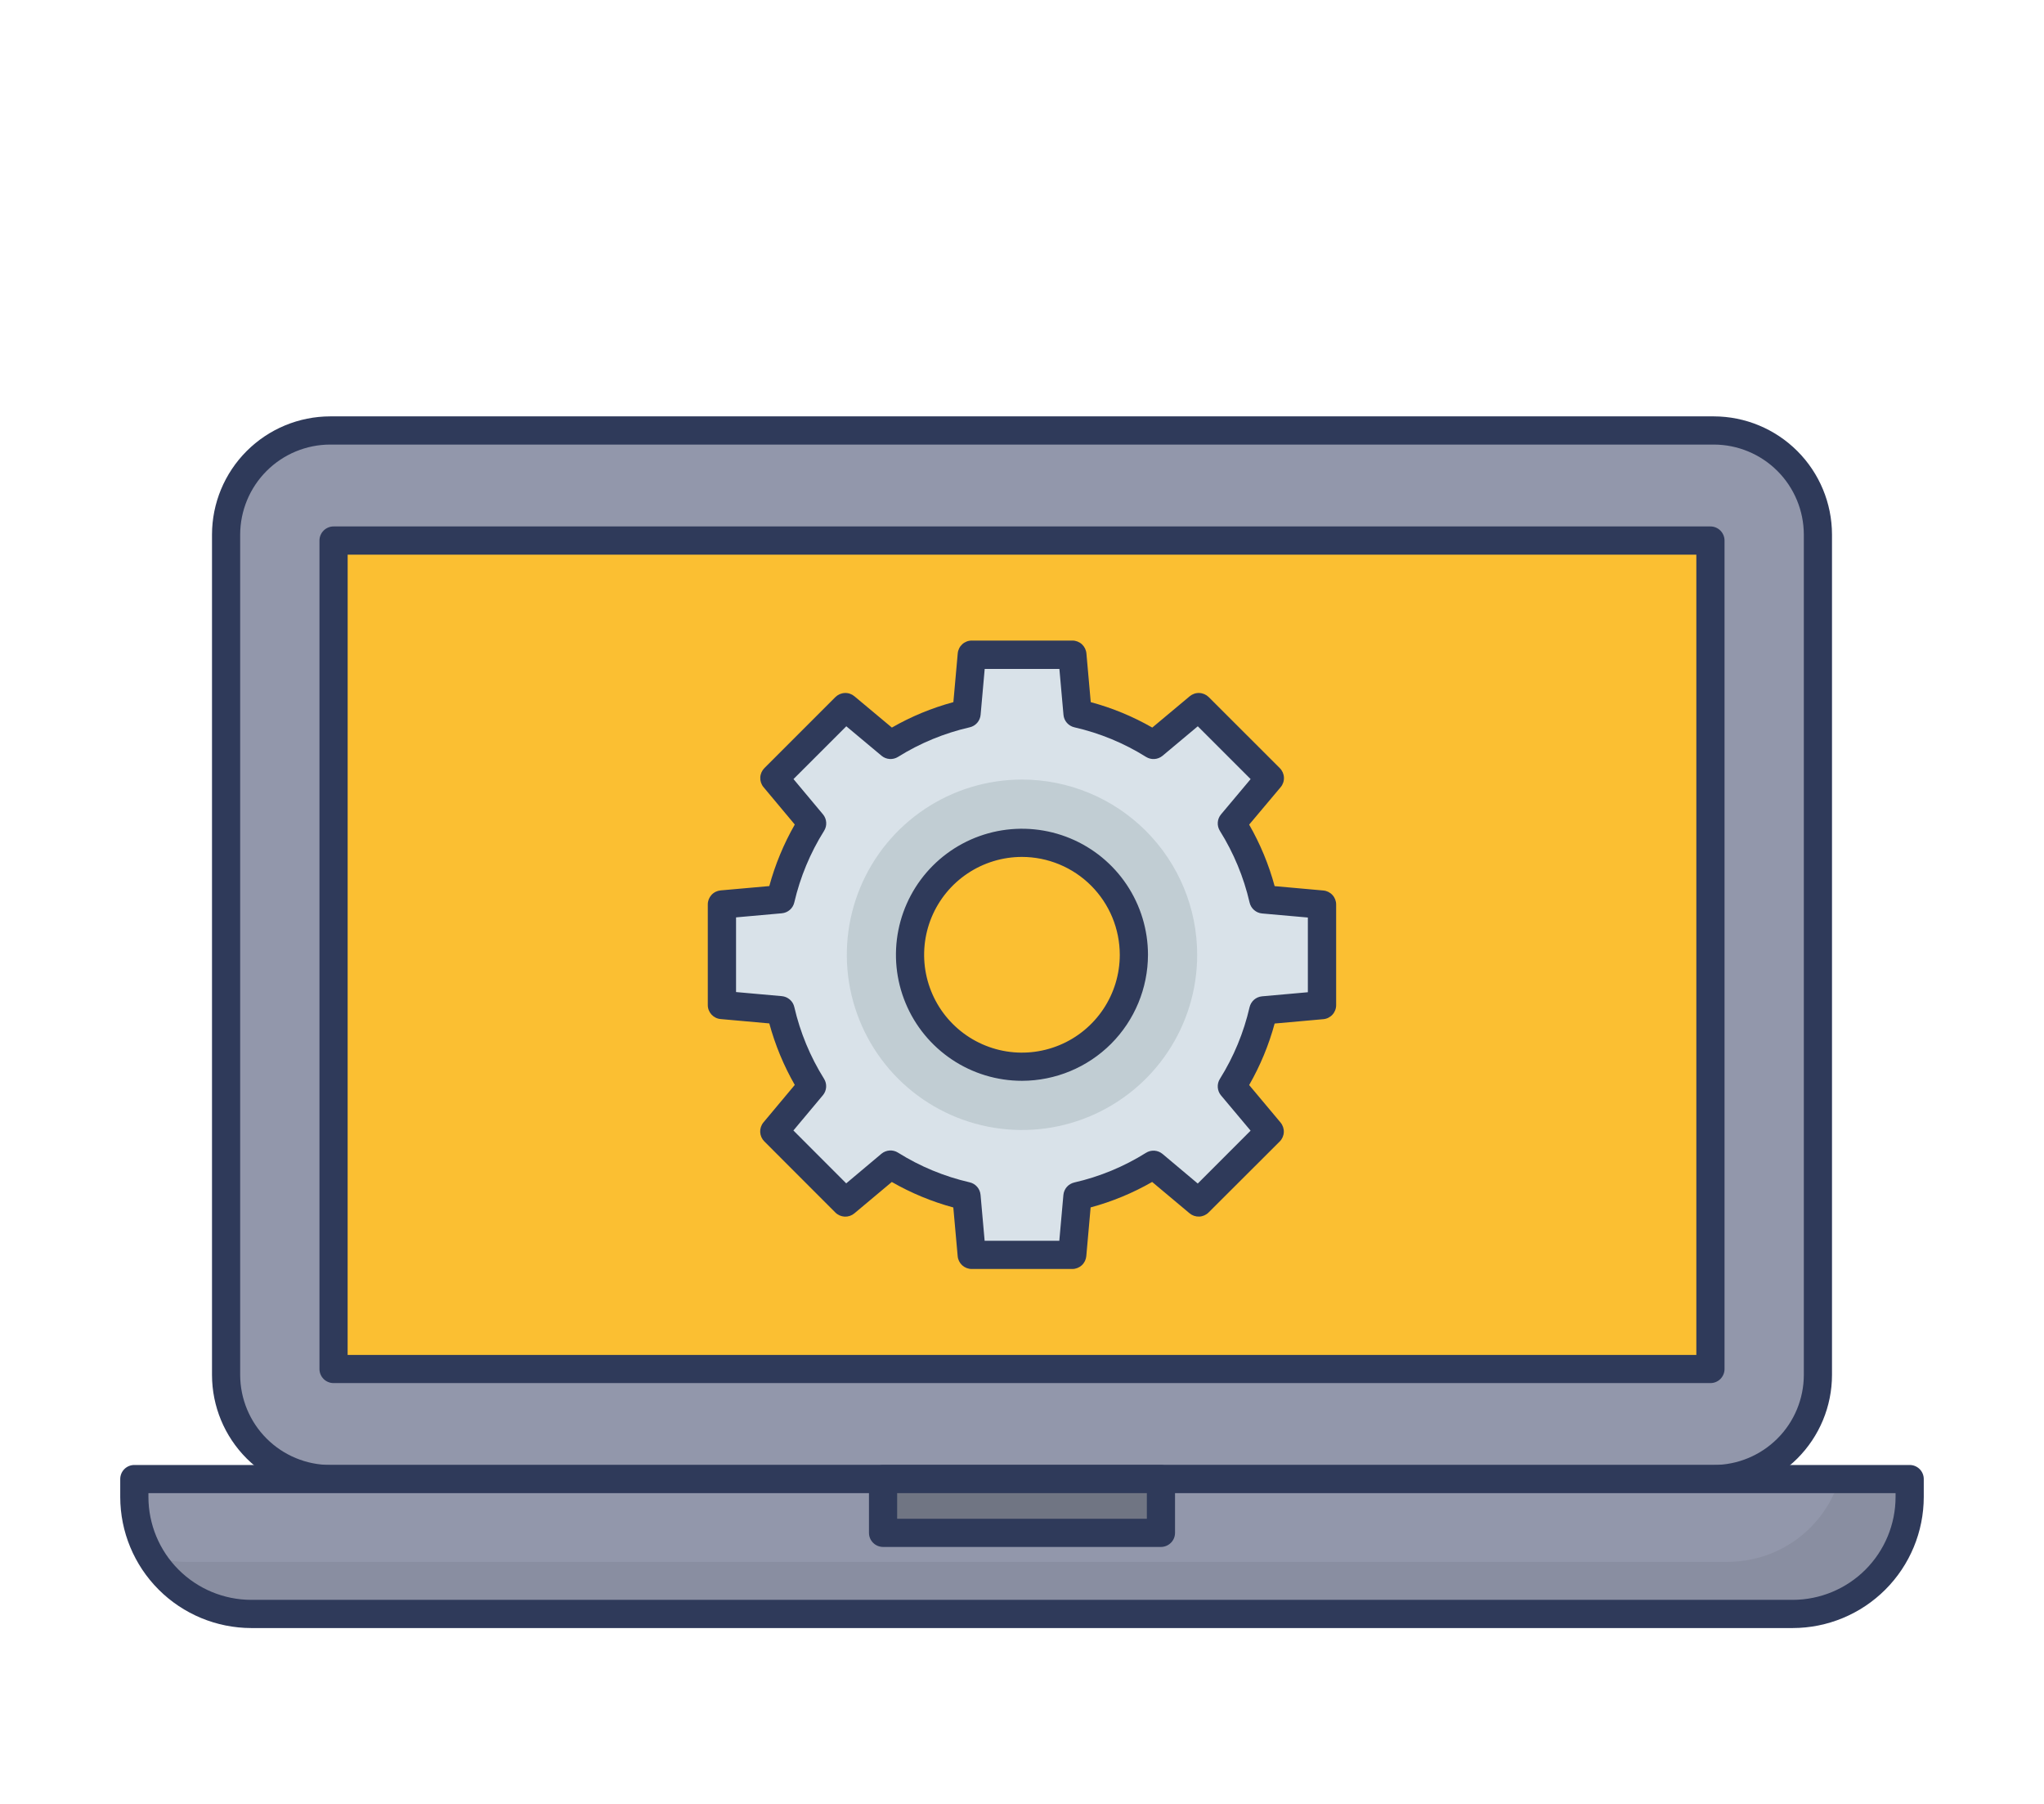 <svg width="68" height="60" viewBox="0 0 68 60" fill="none" xmlns="http://www.w3.org/2000/svg">
<g clip-path="url(#clip0)" filter="url(#filter0_d)">
<path d="M57.016 10.318H10.984C9.072 10.318 7.521 11.869 7.521 13.781V41.733C7.521 43.645 9.072 45.196 10.984 45.196H57.016C58.928 45.196 60.479 43.645 60.479 41.733V13.781C60.479 11.869 58.928 10.318 57.016 10.318Z" fill="#9297AB"/>
<path d="M57.016 45.664H10.984C9.942 45.663 8.943 45.248 8.206 44.511C7.469 43.774 7.054 42.775 7.053 41.733V13.781C7.054 12.739 7.469 11.74 8.206 11.003C8.943 10.266 9.942 9.851 10.984 9.849H57.016C58.058 9.851 59.057 10.266 59.794 11.003C60.531 11.74 60.946 12.739 60.947 13.781V41.733C60.946 42.775 60.531 43.774 59.794 44.511C59.057 45.248 58.058 45.663 57.016 45.664ZM10.984 10.787C10.191 10.788 9.43 11.104 8.869 11.665C8.307 12.227 7.992 12.988 7.99 13.781V41.733C7.992 42.526 8.308 43.287 8.869 43.848C9.43 44.409 10.191 44.725 10.984 44.727H57.016C57.809 44.725 58.57 44.409 59.131 43.848C59.693 43.287 60.008 42.526 60.01 41.732V13.781C60.008 12.988 59.693 12.227 59.131 11.665C58.57 11.104 57.809 10.788 57.016 10.787H10.984Z" fill="#2F3A5A"/>
<path d="M4.469 45.196V45.791C4.469 46.823 4.879 47.813 5.608 48.542C6.338 49.272 7.328 49.682 8.359 49.682H59.641C60.672 49.682 61.662 49.272 62.392 48.542C63.121 47.813 63.531 46.823 63.531 45.791V45.196H4.469Z" fill="#9297AB"/>
<g opacity="0.5">
<path opacity="0.5" d="M63.531 45.197V45.792C63.531 46.824 63.12 47.813 62.391 48.542C61.661 49.272 60.672 49.682 59.641 49.683H8.359C7.682 49.682 7.016 49.505 6.427 49.169C5.839 48.833 5.348 48.349 5.003 47.766C5.388 47.886 5.79 47.948 6.194 47.948H57.475C58.308 47.949 59.12 47.682 59.79 47.186C60.46 46.691 60.953 45.993 61.197 45.197H63.531Z" fill="#707583"/>
</g>
<path d="M59.641 50.151H8.359C7.204 50.149 6.096 49.69 5.278 48.872C4.461 48.055 4.001 46.947 4 45.791L4 45.196C4 45.071 4.049 44.952 4.137 44.864C4.225 44.776 4.344 44.727 4.469 44.727H63.531C63.656 44.727 63.775 44.776 63.863 44.864C63.951 44.952 64 45.071 64 45.196V45.791C63.999 46.947 63.539 48.055 62.722 48.872C61.904 49.69 60.796 50.149 59.641 50.151ZM4.938 45.664V45.791C4.939 46.699 5.299 47.568 5.941 48.21C6.582 48.851 7.452 49.212 8.359 49.213H59.641C60.548 49.212 61.417 48.851 62.059 48.21C62.7 47.568 63.061 46.699 63.062 45.791V45.664H4.938Z" fill="#2F3A5A"/>
<path d="M11.097 13.979H56.904V41.535H11.097V13.979Z" fill="#FBBF32"/>
<path d="M56.903 42.003H11.097C10.973 42.003 10.853 41.954 10.765 41.866C10.678 41.778 10.628 41.659 10.628 41.535V13.979C10.628 13.855 10.678 13.736 10.765 13.648C10.853 13.56 10.973 13.51 11.097 13.51H56.903C57.028 13.51 57.147 13.56 57.235 13.648C57.322 13.736 57.372 13.855 57.372 13.979V41.535C57.372 41.659 57.322 41.778 57.235 41.866C57.147 41.954 57.028 42.003 56.903 42.003ZM11.565 41.066H56.434V14.448H11.566L11.565 41.066Z" fill="#2F3A5A"/>
<path d="M29.377 45.196H38.622V46.984H29.377V45.196Z" fill="#707583"/>
<path d="M38.622 47.453H29.378C29.253 47.453 29.134 47.403 29.046 47.315C28.958 47.227 28.909 47.108 28.909 46.984V45.196C28.909 45.071 28.958 44.952 29.046 44.864C29.134 44.776 29.253 44.727 29.378 44.727H38.622C38.747 44.727 38.866 44.776 38.954 44.864C39.042 44.952 39.091 45.071 39.091 45.196V46.983C39.091 47.045 39.079 47.106 39.056 47.163C39.032 47.22 38.998 47.272 38.954 47.315C38.91 47.359 38.859 47.393 38.802 47.417C38.745 47.441 38.684 47.453 38.622 47.453ZM29.846 46.515H38.154V45.664H29.846L29.846 46.515Z" fill="#2F3A5A"/>
<path d="M43.984 29.429V26.085L42.034 25.911C41.827 25.015 41.473 24.16 40.986 23.38L42.244 21.88L39.879 19.517L38.379 20.772C37.6 20.285 36.744 19.931 35.848 19.727L35.674 17.774H32.328L32.154 19.727C31.258 19.932 30.403 20.285 29.623 20.772L28.123 19.517L25.76 21.88L27.016 23.38C26.529 24.16 26.175 25.015 25.968 25.911L24.017 26.085V29.428L25.968 29.602C26.174 30.498 26.528 31.354 27.016 32.133L25.76 33.633L28.124 36L29.624 34.742C30.403 35.23 31.259 35.584 32.155 35.79L32.329 37.74H35.672L35.846 35.79C36.742 35.584 37.598 35.23 38.377 34.742L39.877 36L42.242 33.635L40.984 32.135C41.472 31.355 41.826 30.5 42.032 29.604L43.984 29.429ZM34 31.48C33.263 31.481 32.543 31.262 31.931 30.854C31.318 30.445 30.841 29.863 30.559 29.183C30.277 28.502 30.203 27.753 30.347 27.031C30.49 26.309 30.845 25.645 31.366 25.124C31.887 24.604 32.55 24.249 33.273 24.105C33.995 23.962 34.744 24.035 35.424 24.317C36.104 24.599 36.686 25.077 37.095 25.689C37.504 26.302 37.722 27.022 37.722 27.759C37.722 28.746 37.329 29.692 36.631 30.39C35.934 31.088 34.987 31.48 34 31.48Z" fill="#D9E2E9"/>
<path d="M34 21.929C32.847 21.929 31.721 22.271 30.762 22.911C29.804 23.552 29.057 24.462 28.616 25.527C28.175 26.591 28.059 27.763 28.284 28.894C28.509 30.024 29.064 31.063 29.878 31.878C30.694 32.693 31.732 33.248 32.862 33.473C33.993 33.698 35.164 33.583 36.229 33.142C37.294 32.701 38.205 31.954 38.845 30.996C39.486 30.038 39.828 28.911 39.828 27.759C39.828 26.213 39.214 24.73 38.121 23.637C37.028 22.544 35.546 21.93 34 21.929ZM34 31.48C33.264 31.481 32.544 31.263 31.931 30.854C31.319 30.445 30.841 29.863 30.559 29.183C30.277 28.502 30.203 27.753 30.347 27.031C30.49 26.309 30.845 25.645 31.366 25.124C31.887 24.604 32.55 24.249 33.273 24.105C33.995 23.962 34.744 24.036 35.424 24.318C36.105 24.6 36.686 25.077 37.095 25.689C37.504 26.302 37.722 27.022 37.722 27.759C37.722 28.746 37.33 29.692 36.632 30.39C35.934 31.088 34.987 31.48 34 31.48Z" fill="#C1CDD3"/>
<path d="M35.672 38.208H32.328C32.211 38.208 32.098 38.164 32.011 38.086C31.924 38.006 31.87 37.898 31.86 37.781L31.715 36.162C31 35.968 30.312 35.683 29.669 35.314L28.423 36.358C28.333 36.433 28.218 36.472 28.101 36.467C27.984 36.461 27.873 36.412 27.79 36.329L25.427 33.964C25.344 33.881 25.296 33.771 25.29 33.654C25.285 33.537 25.324 33.422 25.399 33.332L26.441 32.086C26.072 31.443 25.788 30.755 25.593 30.04L23.974 29.895C23.857 29.885 23.748 29.831 23.669 29.744C23.59 29.657 23.546 29.544 23.547 29.427V26.085C23.546 25.968 23.59 25.854 23.669 25.767C23.748 25.68 23.857 25.627 23.974 25.616L25.593 25.472C25.788 24.756 26.073 24.069 26.441 23.425L25.401 22.181C25.326 22.091 25.288 21.977 25.293 21.86C25.298 21.743 25.347 21.632 25.429 21.549L27.792 19.186C27.875 19.104 27.986 19.055 28.103 19.05C28.22 19.044 28.334 19.083 28.424 19.158L29.671 20.2C30.314 19.831 31.002 19.547 31.717 19.354L31.862 17.733C31.872 17.616 31.926 17.507 32.013 17.428C32.099 17.349 32.213 17.305 32.33 17.306H35.674C35.791 17.305 35.905 17.349 35.992 17.428C36.078 17.507 36.132 17.616 36.143 17.733L36.287 19.354C37.003 19.547 37.691 19.831 38.334 20.2L39.58 19.158C39.67 19.083 39.785 19.044 39.901 19.05C40.018 19.055 40.129 19.104 40.212 19.186L42.577 21.549C42.66 21.632 42.709 21.743 42.714 21.86C42.72 21.977 42.681 22.092 42.605 22.182L41.557 23.428C41.926 24.071 42.211 24.759 42.405 25.474L44.024 25.619C44.141 25.629 44.25 25.683 44.329 25.77C44.408 25.857 44.452 25.97 44.451 26.087V29.43C44.452 29.548 44.408 29.661 44.329 29.748C44.25 29.835 44.141 29.889 44.024 29.899L42.405 30.044C42.211 30.759 41.926 31.446 41.557 32.09L42.601 33.336C42.676 33.426 42.715 33.541 42.71 33.658C42.705 33.775 42.656 33.886 42.573 33.968L40.208 36.328C40.125 36.411 40.014 36.46 39.897 36.465C39.78 36.47 39.665 36.431 39.575 36.356L38.33 35.313C37.687 35.682 36.999 35.967 36.283 36.16L36.139 37.781C36.128 37.898 36.075 38.006 35.988 38.085C35.902 38.164 35.789 38.208 35.672 38.208ZM32.757 37.27H35.241L35.377 35.747C35.386 35.648 35.426 35.555 35.49 35.48C35.555 35.406 35.642 35.354 35.739 35.331C36.584 35.138 37.391 34.804 38.125 34.344C38.209 34.291 38.307 34.266 38.406 34.273C38.505 34.28 38.599 34.318 38.675 34.381L39.847 35.366L41.605 33.607L40.621 32.435C40.558 32.36 40.52 32.266 40.513 32.167C40.506 32.068 40.53 31.97 40.583 31.886C41.043 31.151 41.377 30.345 41.571 29.5C41.594 29.404 41.646 29.317 41.72 29.252C41.795 29.187 41.888 29.148 41.987 29.139L43.51 29.003V26.518L41.987 26.383C41.888 26.374 41.795 26.334 41.721 26.269C41.646 26.204 41.594 26.117 41.572 26.021C41.377 25.176 41.043 24.37 40.583 23.635C40.531 23.551 40.506 23.453 40.513 23.354C40.52 23.256 40.558 23.162 40.622 23.086L41.606 21.914L39.848 20.157L38.676 21.138C38.6 21.201 38.506 21.239 38.407 21.246C38.309 21.253 38.211 21.228 38.127 21.176C37.393 20.716 36.587 20.384 35.742 20.191C35.646 20.169 35.559 20.117 35.493 20.042C35.428 19.968 35.388 19.874 35.38 19.776L35.244 18.25H32.759L32.623 19.776C32.614 19.874 32.575 19.967 32.51 20.042C32.444 20.117 32.358 20.169 32.261 20.191C31.417 20.384 30.61 20.716 29.876 21.175C29.792 21.227 29.694 21.252 29.595 21.245C29.497 21.238 29.403 21.201 29.327 21.137L28.155 20.157L26.398 21.913L27.378 23.085C27.442 23.161 27.48 23.255 27.486 23.354C27.493 23.452 27.469 23.55 27.416 23.634C26.956 24.367 26.621 25.172 26.425 26.015C26.403 26.112 26.351 26.199 26.276 26.264C26.202 26.328 26.109 26.368 26.01 26.377L24.487 26.513V28.997L26.01 29.133C26.109 29.142 26.202 29.182 26.276 29.247C26.351 29.311 26.403 29.398 26.425 29.495C26.62 30.339 26.954 31.146 27.414 31.881C27.466 31.964 27.491 32.062 27.484 32.161C27.477 32.26 27.439 32.354 27.376 32.429L26.395 33.601L28.152 35.36L29.324 34.375C29.4 34.312 29.494 34.274 29.593 34.267C29.692 34.26 29.791 34.285 29.875 34.338C30.609 34.798 31.415 35.132 32.26 35.326C32.356 35.348 32.443 35.4 32.508 35.475C32.572 35.549 32.612 35.642 32.621 35.741L32.757 37.27ZM34 31.949C33.171 31.949 32.36 31.704 31.671 31.243C30.981 30.782 30.443 30.128 30.126 29.362C29.808 28.596 29.725 27.753 29.887 26.939C30.049 26.126 30.448 25.379 31.034 24.793C31.621 24.206 32.368 23.807 33.181 23.645C33.995 23.484 34.837 23.567 35.603 23.884C36.37 24.202 37.024 24.739 37.485 25.429C37.945 26.118 38.191 26.929 38.191 27.758C38.189 28.869 37.747 29.934 36.962 30.72C36.176 31.505 35.111 31.947 34 31.949ZM34 24.502C33.356 24.502 32.727 24.693 32.192 25.05C31.656 25.407 31.239 25.916 30.992 26.51C30.746 27.105 30.681 27.759 30.806 28.39C30.932 29.022 31.241 29.602 31.696 30.057C32.151 30.513 32.731 30.823 33.362 30.949C33.994 31.075 34.648 31.01 35.243 30.764C35.838 30.518 36.346 30.101 36.704 29.566C37.062 29.031 37.253 28.402 37.253 27.758C37.252 26.895 36.909 26.068 36.3 25.458C35.69 24.847 34.863 24.504 34 24.502V24.502Z" fill="#2F3A5A"/>
</g>
<defs>
<filter id="filter0_d" x="0" y="0" width="68" height="68" filterUnits="userSpaceOnUse" color-interpolation-filters="sRGB">
<feFlood flood-opacity="0" result="BackgroundImageFix"/>
<feColorMatrix in="SourceAlpha" type="matrix" values="0 0 0 0 0 0 0 0 0 0 0 0 0 0 0 0 0 0 127 0"/>
<feOffset dy="4"/>
<feGaussianBlur stdDeviation="2"/>
<feColorMatrix type="matrix" values="0 0 0 0 0 0 0 0 0 0 0 0 0 0 0 0 0 0 0.25 0"/>
<feBlend mode="normal" in2="BackgroundImageFix" result="effect1_dropShadow"/>
<feBlend mode="normal" in="SourceGraphic" in2="effect1_dropShadow" result="shape"/>
</filter>
<clipPath id="clip0">
<rect width="60" height="60" fill="white" transform="translate(4)"/>
</clipPath>
</defs>
</svg>

